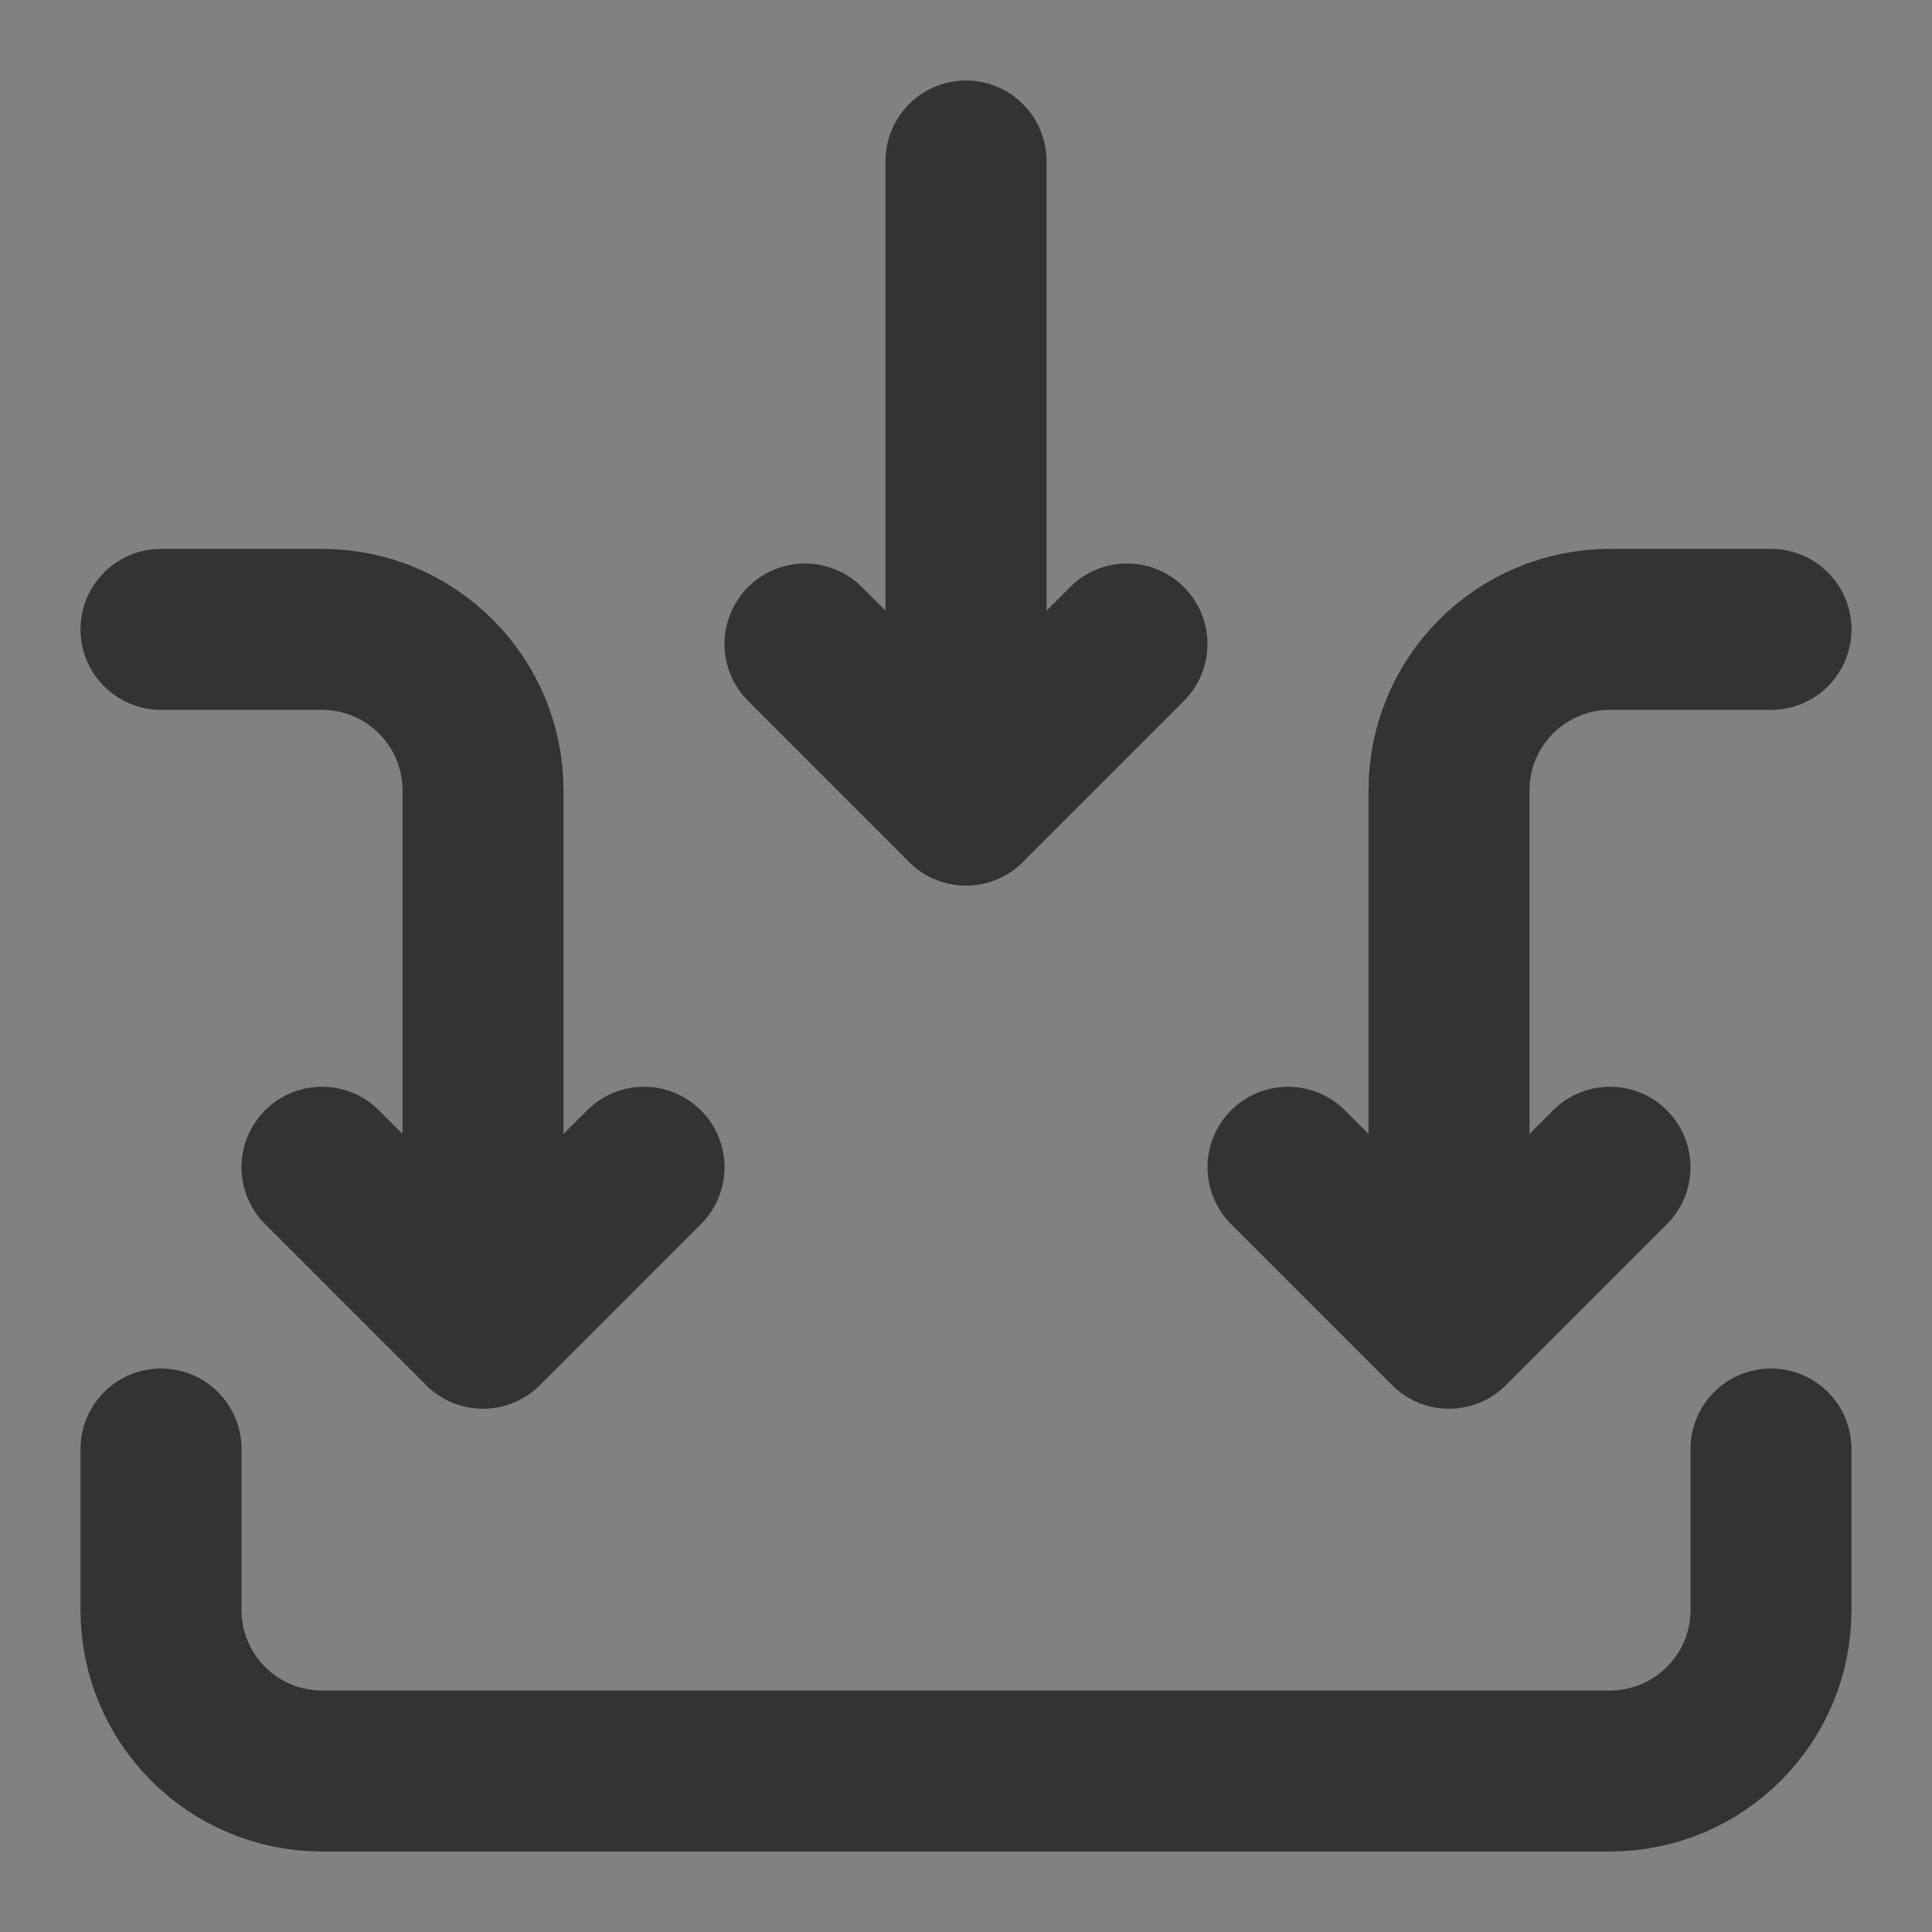<?xml version="1.0" encoding="UTF-8"?><svg width="24" height="24" viewBox="0 0 48 48" fill="none" xmlns="http://www.w3.org/2000/svg"><rect x="0" y="0" width="48" height="48" fill="#808080" stroke="none"/><rect width="48" height="48" fill="white" fill-opacity="0.01"/><path d="M20 16L24 20L28 16" stroke="#333" stroke-width="4" stroke-linecap="round" stroke-linejoin="round"/><path d="M32 29L36 33L40 29" stroke="#333" stroke-width="4" stroke-linecap="round" stroke-linejoin="round"/><path d="M8 29L12 33L16 29" stroke="#333" stroke-width="4" stroke-linecap="round" stroke-linejoin="round"/><path d="M24 20V4" stroke="#333" stroke-width="4" stroke-linecap="round" stroke-linejoin="round"/><path d="M36 32.867V19.637C36 17.428 37.791 15.637 40 15.637H44" stroke="#333" stroke-width="4" stroke-linecap="round" stroke-linejoin="round"/><path d="M12 32.867V19.637C12 17.428 10.209 15.637 8 15.637H4" stroke="#333" stroke-width="4" stroke-linecap="round" stroke-linejoin="round"/><path d="M4 36V40C4 42.209 5.791 44 8 44H40C42.209 44 44 42.209 44 40V36" stroke="#333" stroke-width="4" stroke-linecap="round" stroke-linejoin="round"/></svg>